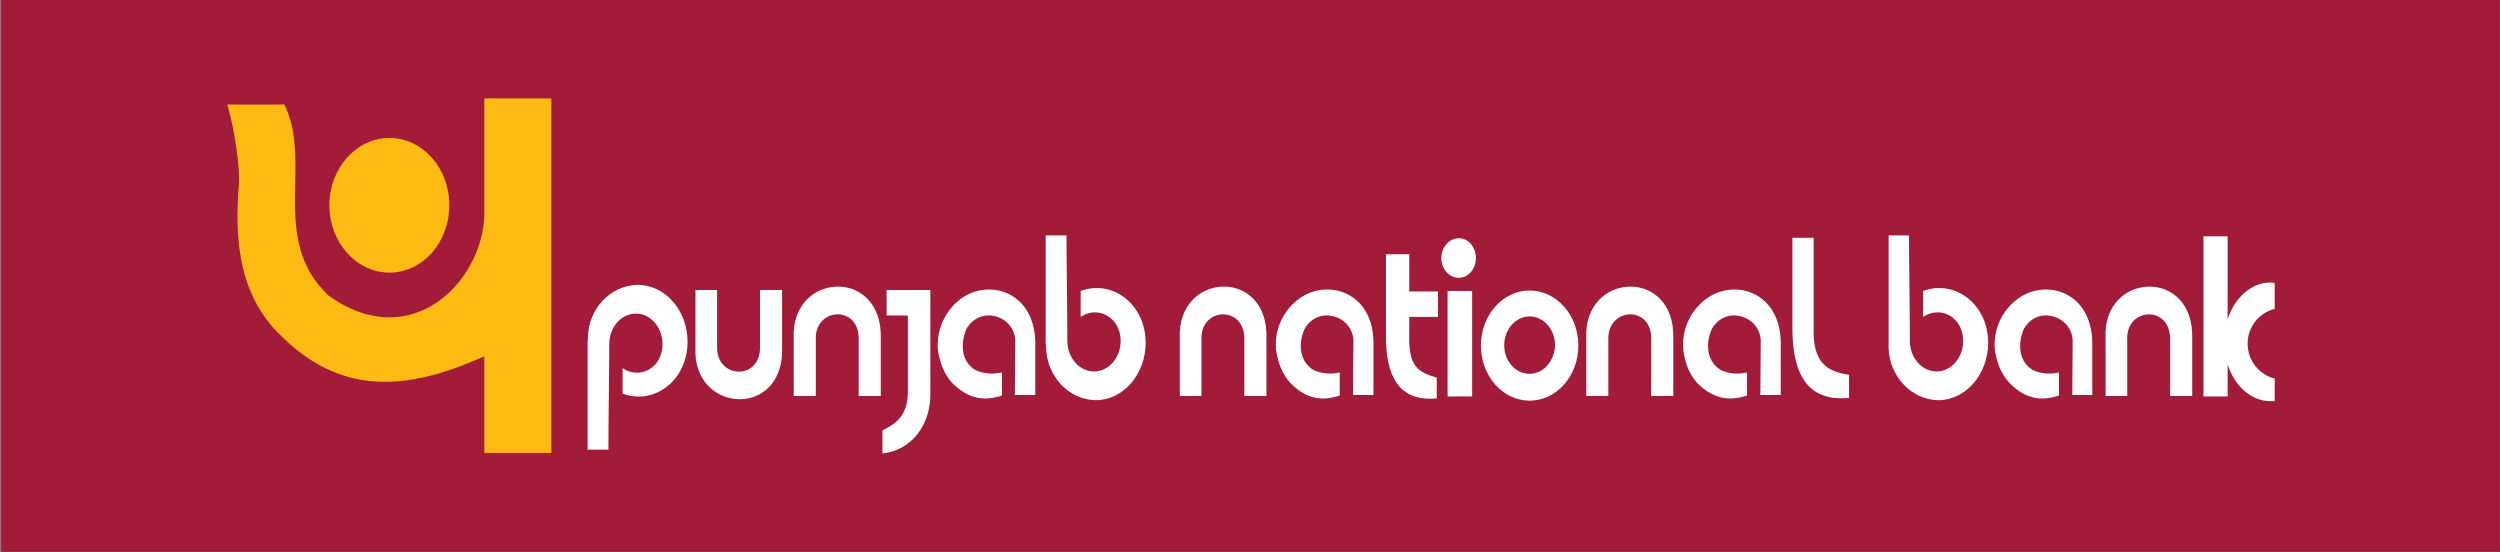 <svg width="679" height="150" viewBox="0 0 679 150" fill="none" xmlns="http://www.w3.org/2000/svg">
<rect x="0" y="0" width="679" height="150" fill="#808080" stroke="none"/>
<path d="M678.996 0H0.33V149.872H678.996V0Z" fill="#A21C39"/>
<mask id="mask0_61_382" style="mask-type:luminance" maskUnits="userSpaceOnUse" x="0" y="0" width="679" height="150">
<path d="M678.996 0.128H0.33V150H678.996V0.128Z" fill="white"/>
</mask>
<g mask="url(#mask0_61_382)">
<path d="M173.163 77.366C180.629 77.366 186.737 84.271 186.737 92.839C186.737 103.325 177.688 110.102 169.091 106.905V100C173.842 103.197 179.95 99.872 179.95 93.478C179.95 88.875 176.67 85.166 172.711 85.166C168.752 85.166 165.472 88.875 165.472 93.478C165.472 102.941 165.245 112.532 165.245 122.123H159.59V92.967L159.703 91.56C159.816 83.76 165.924 77.494 173.163 77.366Z" fill="white"/>
</g>
<mask id="mask1_61_382" style="mask-type:luminance" maskUnits="userSpaceOnUse" x="0" y="0" width="679" height="150">
<path d="M678.996 0.128H0.33V150H678.996V0.128Z" fill="white"/>
</mask>
<g mask="url(#mask1_61_382)">
<path d="M188.773 78.772H194.767V93.99C194.315 102.941 206.757 103.581 206.418 93.99V78.772H212.413V94.373C213.091 113.811 187.981 112.404 188.886 94.373V78.772" fill="white"/>
</g>
<mask id="mask2_61_382" style="mask-type:luminance" maskUnits="userSpaceOnUse" x="0" y="0" width="679" height="150">
<path d="M678.996 0.128H0.33V150H678.996V0.128Z" fill="white"/>
</mask>
<g mask="url(#mask2_61_382)">
<path d="M215.58 107.545H221.575V92.327C221.122 83.376 233.565 82.737 233.225 92.327V107.545H239.22V91.944C239.786 72.506 214.675 73.785 215.58 91.944V107.545Z" fill="white"/>
</g>
<mask id="mask3_61_382" style="mask-type:luminance" maskUnits="userSpaceOnUse" x="0" y="0" width="679" height="150">
<path d="M678.996 0.128H0.33V150H678.996V0.128Z" fill="white"/>
</mask>
<g mask="url(#mask3_61_382)">
<path d="M297.585 108.696C305.051 108.696 311.159 101.662 311.159 93.095C311.159 82.609 302.11 75.831 293.513 79.028V86.061C298.151 82.865 304.372 86.189 304.372 92.583C304.372 97.187 301.092 100.895 297.133 100.895C293.174 100.895 289.894 97.187 289.894 92.583C289.894 82.992 289.668 73.529 289.668 63.939H284.012V93.095L284.125 94.501C284.351 102.302 290.346 108.568 297.585 108.696Z" fill="white"/>
</g>
<mask id="mask4_61_382" style="mask-type:luminance" maskUnits="userSpaceOnUse" x="0" y="0" width="679" height="150">
<path d="M678.996 0.128H0.33V150H678.996V0.128Z" fill="white"/>
</mask>
<g mask="url(#mask4_61_382)">
<path d="M240.804 85.678V78.772H252.68V106.905C252.793 115.601 247.364 122.378 239.673 123.146V116.88C243.518 115.089 246.459 112.66 246.572 106.777V85.678H240.804Z" fill="white"/>
</g>
<mask id="mask5_61_382" style="mask-type:luminance" maskUnits="userSpaceOnUse" x="0" y="0" width="679" height="150">
<path d="M678.996 0.128H0.33V150H678.996V0.128Z" fill="white"/>
</mask>
<g mask="url(#mask5_61_382)">
<path d="M254.716 95.013C254.151 86.829 259.467 80.946 264.557 79.284C271.796 76.854 280.845 81.074 281.184 92.711V107.289H275.642L275.755 92.455C275.416 85.678 266.367 82.865 262.521 89.258C261.051 92.583 260.598 97.826 264.896 100.512C266.932 101.407 269.308 101.79 272.135 101.151V107.417C267.611 108.951 263.087 108.568 258.562 103.964C256.3 101.407 255.282 98.466 254.716 95.013Z" fill="white"/>
</g>
<mask id="mask6_61_382" style="mask-type:luminance" maskUnits="userSpaceOnUse" x="0" y="0" width="679" height="150">
<path d="M678.996 0.128H0.33V150H678.996V0.128Z" fill="white"/>
</mask>
<g mask="url(#mask6_61_382)">
<path d="M320.321 107.545H326.316V92.327C325.863 83.376 338.192 82.737 337.966 92.327V107.545H343.961V91.944C344.64 72.506 319.529 73.785 320.434 91.944V107.545" fill="white"/>
</g>
<mask id="mask7_61_382" style="mask-type:luminance" maskUnits="userSpaceOnUse" x="0" y="0" width="679" height="150">
<path d="M678.996 0.128H0.33V150H678.996V0.128Z" fill="white"/>
</mask>
<g mask="url(#mask7_61_382)">
<path d="M346.563 95.013C345.884 86.829 351.313 80.946 356.403 79.284C363.642 76.854 372.804 81.074 373.031 92.711V107.289H367.488L367.601 92.455C367.262 85.678 358.1 82.865 354.367 89.258C352.784 92.583 352.444 97.826 356.743 100.512C358.778 101.407 361.041 101.79 363.869 101.151V107.417C359.344 108.951 354.82 108.568 350.408 103.964C348.146 101.407 347.128 98.466 346.563 95.013Z" fill="white"/>
</g>
<mask id="mask8_61_382" style="mask-type:luminance" maskUnits="userSpaceOnUse" x="0" y="0" width="679" height="150">
<path d="M678.996 0.128H0.33V150H678.996V0.128Z" fill="white"/>
</mask>
<g mask="url(#mask8_61_382)">
<path d="M430.83 107.545H436.825V92.327C436.486 83.376 448.815 82.737 448.476 92.327V107.545H454.471V91.944C455.036 72.506 429.925 73.785 430.83 91.944V107.545Z" fill="white"/>
</g>
<mask id="mask9_61_382" style="mask-type:luminance" maskUnits="userSpaceOnUse" x="0" y="0" width="679" height="150">
<path d="M678.996 0.128H0.33V150H678.996V0.128Z" fill="white"/>
</mask>
<g mask="url(#mask9_61_382)">
<path d="M457.185 95.013C456.506 86.829 461.936 80.946 467.026 79.284C474.265 76.854 483.314 81.074 483.653 92.711V107.289H478.111L478.224 92.455C477.884 85.678 468.722 82.865 464.99 89.258C463.406 92.583 463.067 97.826 467.365 100.512C469.401 101.407 471.663 101.79 474.491 101.151V107.417C469.967 108.951 465.442 108.568 460.918 103.964C458.656 101.407 457.638 98.466 457.185 95.013Z" fill="white"/>
</g>
<mask id="mask10_61_382" style="mask-type:luminance" maskUnits="userSpaceOnUse" x="0" y="0" width="679" height="150">
<path d="M678.996 0.128H0.33V150H678.996V0.128Z" fill="white"/>
</mask>
<g mask="url(#mask10_61_382)">
<path d="M396.218 64.706C398.82 64.706 400.856 67.136 400.856 70.077C400.856 73.018 398.82 75.448 396.218 75.448C393.504 75.448 391.468 73.018 391.468 70.077C391.468 67.136 393.617 64.706 396.218 64.706Z" fill="white"/>
</g>
<mask id="mask11_61_382" style="mask-type:luminance" maskUnits="userSpaceOnUse" x="0" y="0" width="679" height="150">
<path d="M678.996 0.128H0.33V150H678.996V0.128Z" fill="white"/>
</mask>
<g mask="url(#mask11_61_382)">
<path d="M399.838 79.028H393.164V107.673H399.838V79.028Z" fill="white"/>
</g>
<mask id="mask12_61_382" style="mask-type:luminance" maskUnits="userSpaceOnUse" x="0" y="0" width="679" height="150">
<path d="M678.996 0.128H0.33V150H678.996V0.128Z" fill="white"/>
</mask>
<g mask="url(#mask12_61_382)">
<path d="M376.311 69.054H382.758V79.156H390.563V86.061H382.758V90.793C382.532 99.233 384.794 101.023 390.223 102.558V108.184C379.93 109.207 376.311 102.174 376.424 90.793V69.054" fill="white"/>
</g>
<mask id="mask13_61_382" style="mask-type:luminance" maskUnits="userSpaceOnUse" x="0" y="0" width="679" height="150">
<path d="M678.996 0.128H0.33V150H678.996V0.128Z" fill="white"/>
</mask>
<g mask="url(#mask13_61_382)">
<path d="M415.447 78.9C408.208 78.9 402.213 85.55 402.213 93.862C402.213 102.046 408.095 108.823 415.447 108.823C422.686 108.823 428.681 102.174 428.681 93.862C428.681 85.55 422.686 78.9 415.447 78.9ZM415.447 101.534C411.601 101.534 408.547 98.082 408.547 93.734C408.547 89.514 411.601 85.933 415.447 85.933C419.18 85.933 422.347 89.386 422.347 93.734C422.234 98.082 419.18 101.534 415.447 101.534Z" fill="white"/>
</g>
<mask id="mask14_61_382" style="mask-type:luminance" maskUnits="userSpaceOnUse" x="0" y="0" width="679" height="150">
<path d="M678.996 0.128H0.33V150H678.996V0.128Z" fill="white"/>
</mask>
<g mask="url(#mask14_61_382)">
<path d="M541.792 95.013C541.114 86.829 546.543 80.946 551.633 79.284C558.872 76.854 567.921 81.074 568.26 92.711V107.289H562.831L562.944 92.455C562.605 85.678 553.443 82.865 549.71 89.258C548.24 92.583 547.787 97.826 552.085 100.512C554.121 101.407 556.497 101.79 559.211 101.151V107.417C554.687 108.951 550.162 108.568 545.751 103.964C543.376 101.407 542.358 98.466 541.792 95.013Z" fill="white"/>
</g>
<mask id="mask15_61_382" style="mask-type:luminance" maskUnits="userSpaceOnUse" x="0" y="0" width="679" height="150">
<path d="M678.996 0.128H0.33V150H678.996V0.128Z" fill="white"/>
</mask>
<g mask="url(#mask15_61_382)">
<path d="M571.767 107.545H577.762V92.327C577.309 83.376 589.638 82.737 589.412 92.327V107.545H595.407V91.944C595.972 72.506 570.862 73.785 571.88 91.944V107.545" fill="white"/>
</g>
<mask id="mask16_61_382" style="mask-type:luminance" maskUnits="userSpaceOnUse" x="0" y="0" width="679" height="150">
<path d="M678.996 0.128H0.33V150H678.996V0.128Z" fill="white"/>
</mask>
<g mask="url(#mask16_61_382)">
<path d="M526.409 108.696C533.874 108.696 539.982 101.662 539.982 93.095C539.982 82.609 530.934 75.831 522.337 79.028V86.061C527.088 82.865 533.196 86.189 533.196 92.583C533.196 97.187 529.916 100.895 525.957 100.895C521.998 100.895 518.718 97.187 518.718 92.583C518.718 82.992 518.491 73.529 518.491 63.939H512.949V94.501C513.175 102.302 519.17 108.568 526.409 108.696Z" fill="white"/>
</g>
<mask id="mask17_61_382" style="mask-type:luminance" maskUnits="userSpaceOnUse" x="0" y="0" width="679" height="150">
<path d="M678.996 0.128H0.33V150H678.996V0.128Z" fill="white"/>
</mask>
<g mask="url(#mask17_61_382)">
<path d="M486.82 64.578H492.589V88.747C492.25 98.466 496.095 100.895 502.203 101.79V108.056C490.779 109.207 486.707 101.407 486.82 88.619V64.578Z" fill="white"/>
</g>
<mask id="mask18_61_382" style="mask-type:luminance" maskUnits="userSpaceOnUse" x="0" y="0" width="679" height="150">
<path d="M678.996 0.128H0.33V150H678.996V0.128Z" fill="white"/>
</mask>
<g mask="url(#mask18_61_382)">
<path d="M598.461 64.194H605.021V86.701C606.944 80.818 611.469 76.726 616.672 76.726L617.803 76.854V83.887C613.618 84.91 610.451 88.747 610.451 93.35C610.451 97.954 613.618 101.79 617.803 102.813V108.951H616.672C611.356 108.951 606.944 104.859 605.021 98.977V107.673H598.461V64.194Z" fill="white"/>
</g>
<mask id="mask19_61_382" style="mask-type:luminance" maskUnits="userSpaceOnUse" x="0" y="0" width="679" height="150">
<path d="M678.996 0.128H0.33V150H678.996V0.128Z" fill="white"/>
</mask>
<g mask="url(#mask19_61_382)">
<path d="M131.538 123.146V96.803L128.145 98.21C119.322 101.918 111.518 103.708 104.505 103.708C92.968 103.708 82.901 98.721 73.739 88.491C66.16 79.412 63.332 67.519 64.916 49.744C65.142 46.675 64.124 36.573 61.749 28.389H77.245C80.525 35.166 80.299 42.327 80.186 50C79.96 60.358 79.847 71.228 88.895 79.923L89.009 80.051L89.122 80.179C94.551 84.143 100.207 86.189 105.749 86.189C120.34 86.189 130.86 72.123 131.538 58.951V26.726H149.749V123.018H131.538" fill="#FCBA13"/>
</g>
<mask id="mask20_61_382" style="mask-type:luminance" maskUnits="userSpaceOnUse" x="0" y="0" width="679" height="150">
<path d="M678.996 0.128H0.33V150H678.996V0.128Z" fill="white"/>
</mask>
<g mask="url(#mask20_61_382)">
<path d="M105.749 37.468C114.798 37.468 122.037 45.652 122.037 55.755C122.037 65.857 114.798 74.041 105.749 74.041C96.813 74.041 89.461 65.857 89.461 55.755C89.461 45.652 96.813 37.468 105.749 37.468Z" fill="#FCBA13"/>
</g>
</svg>
